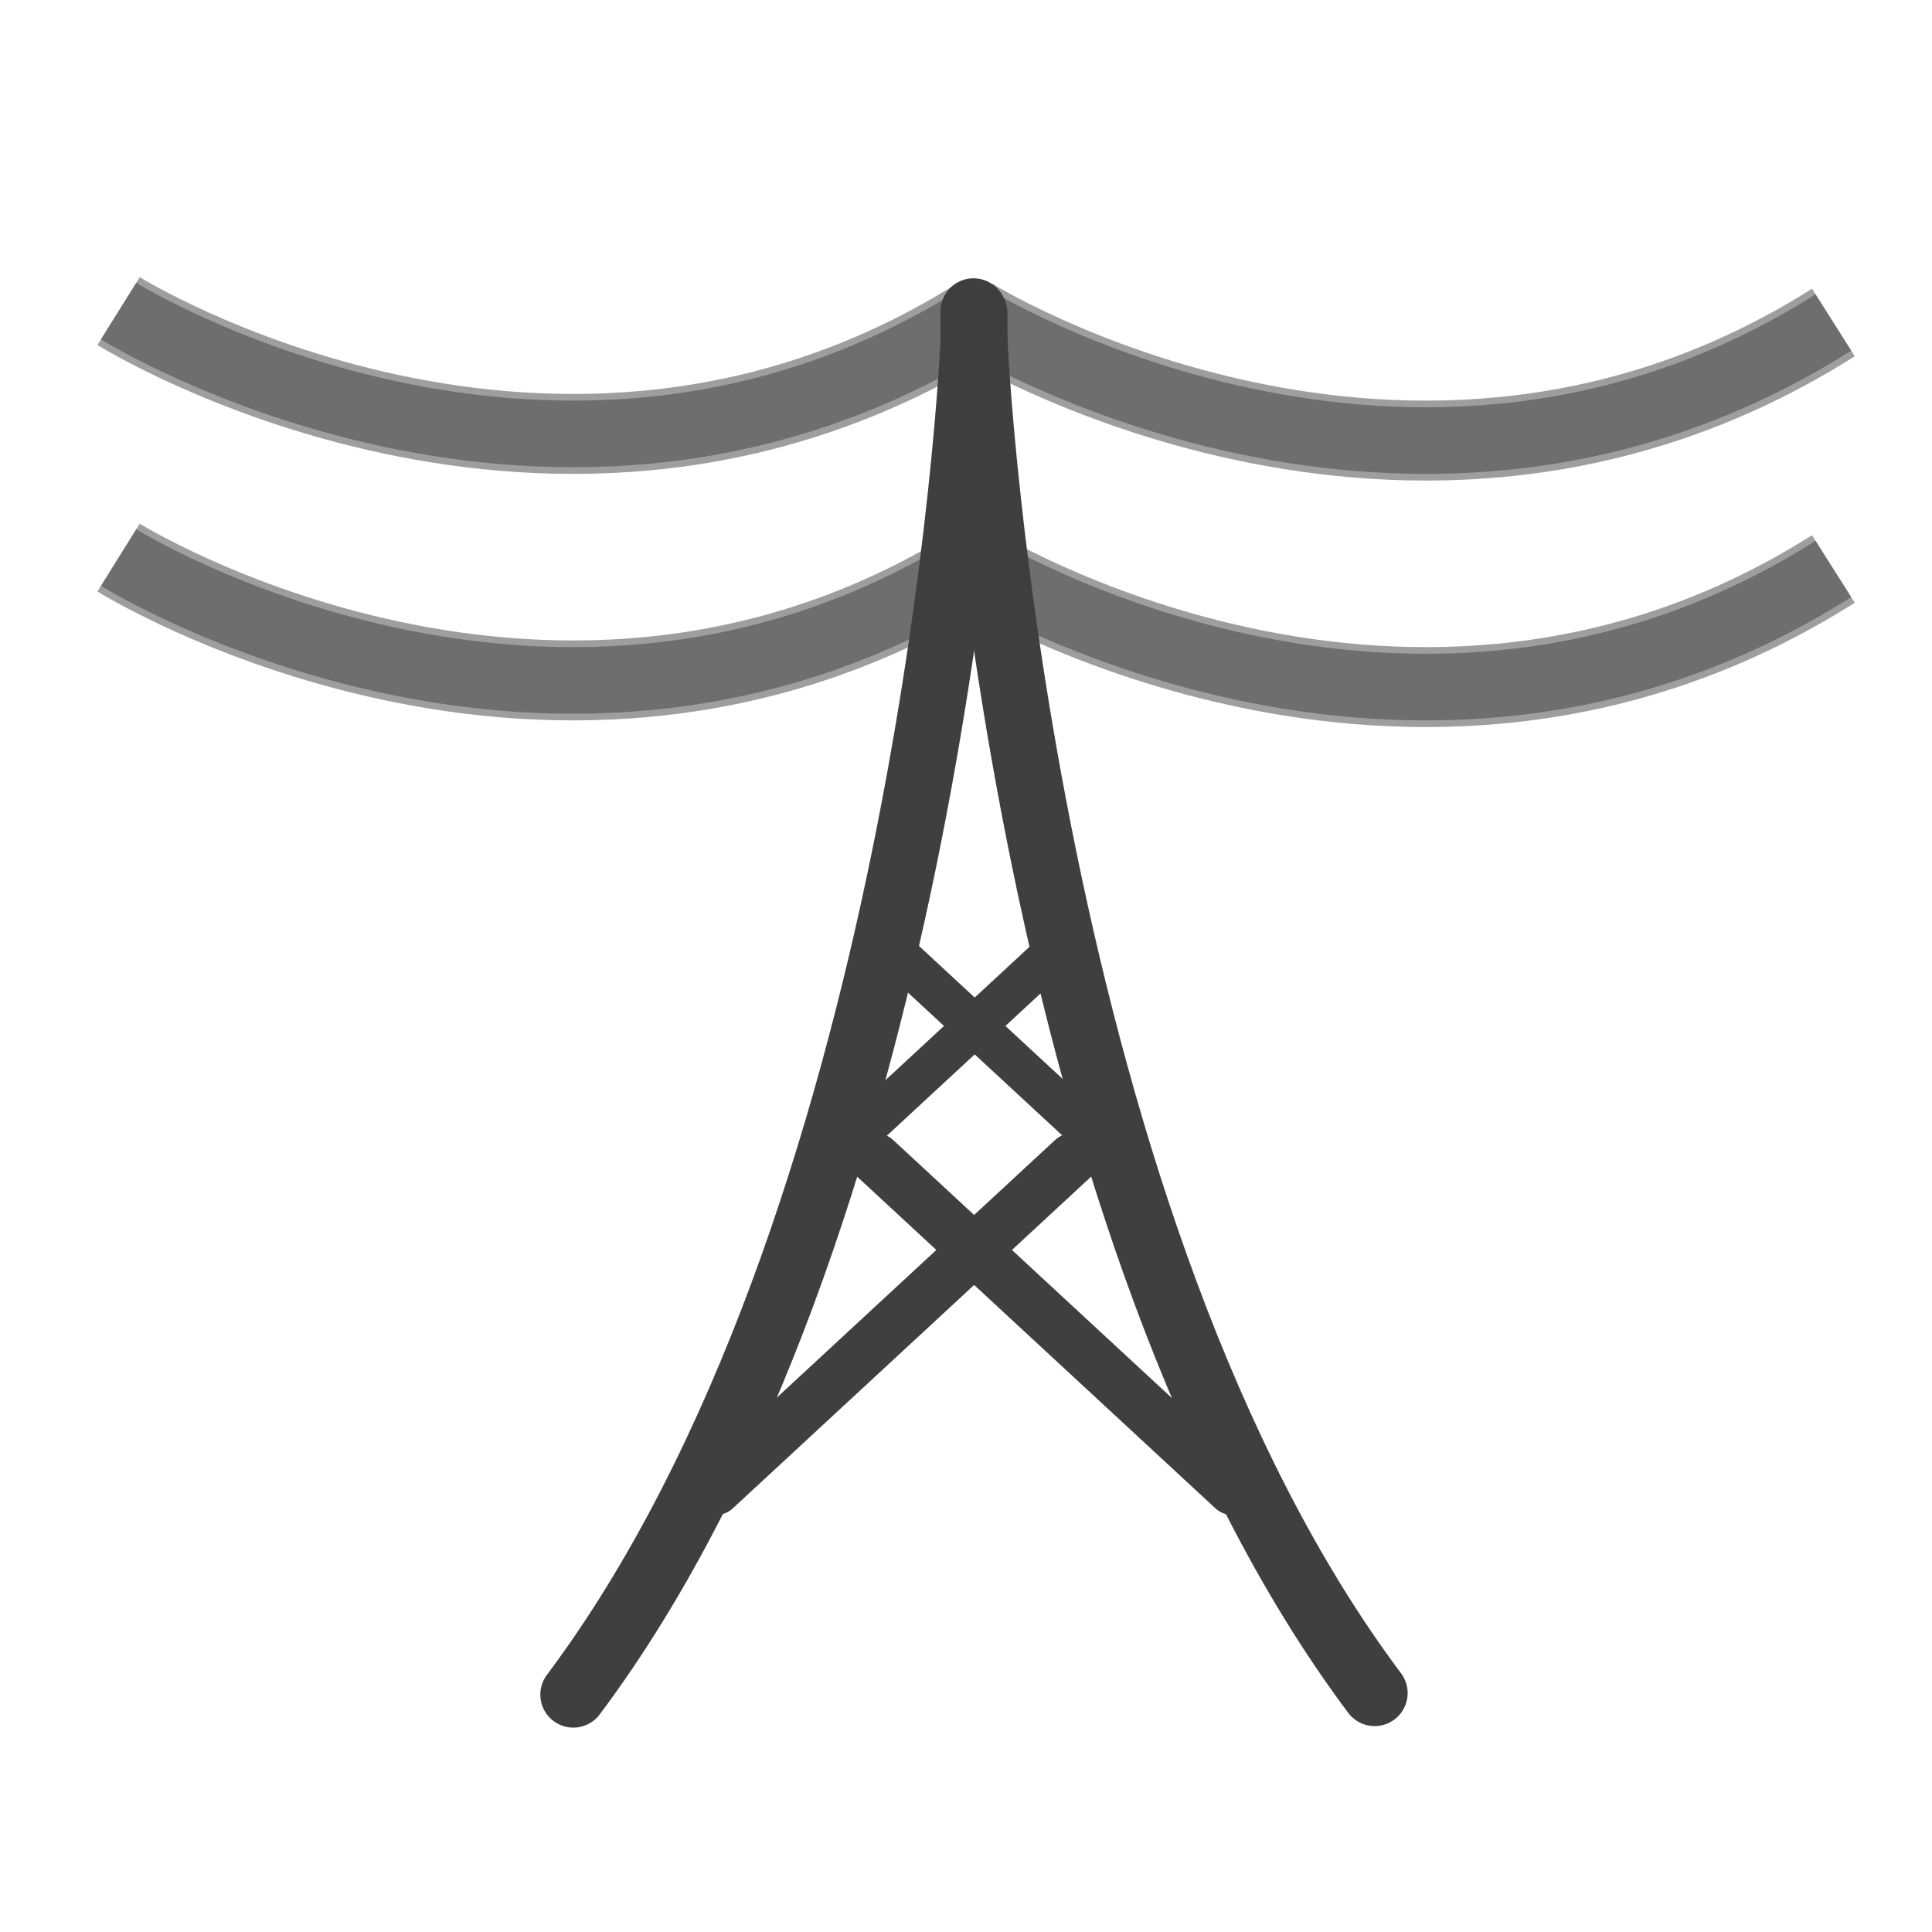 <svg width="580" height="580" viewBox="0 0 580 580" fill="none" xmlns="http://www.w3.org/2000/svg">
<path d="M292.542 132.603C292.542 132.909 292.542 93.216 292.542 93.522C292.542 117.855 276.209 369.784 172.112 508.737" stroke="#3f3f3f" stroke-width="19.809" stroke-linecap="round" stroke-linejoin="round"/>
<path d="M292.25 132.143C292.25 132.449 292.25 92.756 292.25 93.062C292.25 117.395 308.582 369.325 412.68 508.278" stroke="#3f3f3f" stroke-width="19.809" stroke-linecap="round" stroke-linejoin="round"/>
<path d="M317.848 284.641L249.344 348.054" stroke="#3f3f3f" stroke-width="12.53" stroke-linecap="round"/>
<path d="M267.377 284.641L335.881 348.054" stroke="#3f3f3f" stroke-width="12.53" stroke-linecap="round"/>
<path d="M262.869 347.873L370.1 447.135" stroke="#3f3f3f" stroke-width="15.422" stroke-linecap="round"/>
<path d="M322.013 347.873L214.782 447.135" stroke="#3f3f3f" stroke-width="15.422" stroke-linecap="round"/>
<path opacity="0.5" d="M294.399 94.807C167.12 175.417 35.598 93.393 35.598 93.393" stroke="#3f3f3f" stroke-width="20"/>
<path opacity="0.5" d="M550.399 96.807C423.12 177.417 291.598 95.393 291.598 95.393" stroke="#3f3f3f" stroke-width="20"/>
<path opacity="0.5" d="M294.399 168.807C167.12 249.417 35.598 167.393 35.598 167.393" stroke="#3f3f3f" stroke-width="20"/>
<path opacity="0.5" d="M550.399 170.807C423.12 251.417 291.598 169.393 291.598 169.393" stroke="#3f3f3f" stroke-width="20"/>
<path opacity="0.5" d="M294.399 94.807C167.12 175.417 35.598 93.393 35.598 93.393" stroke="#3f3f3f" stroke-width="24"/>
<path opacity="0.5" d="M550.399 96.807C423.12 177.417 291.598 95.393 291.598 95.393" stroke="#3f3f3f" stroke-width="24"/>
<path opacity="0.5" d="M294.399 168.807C167.12 249.417 35.598 167.393 35.598 167.393" stroke="#3f3f3f" stroke-width="24"/>
<path opacity="0.5" d="M550.399 170.807C423.12 251.417 291.598 169.393 291.598 169.393" stroke="#3f3f3f" stroke-width="24"/>
</svg>
